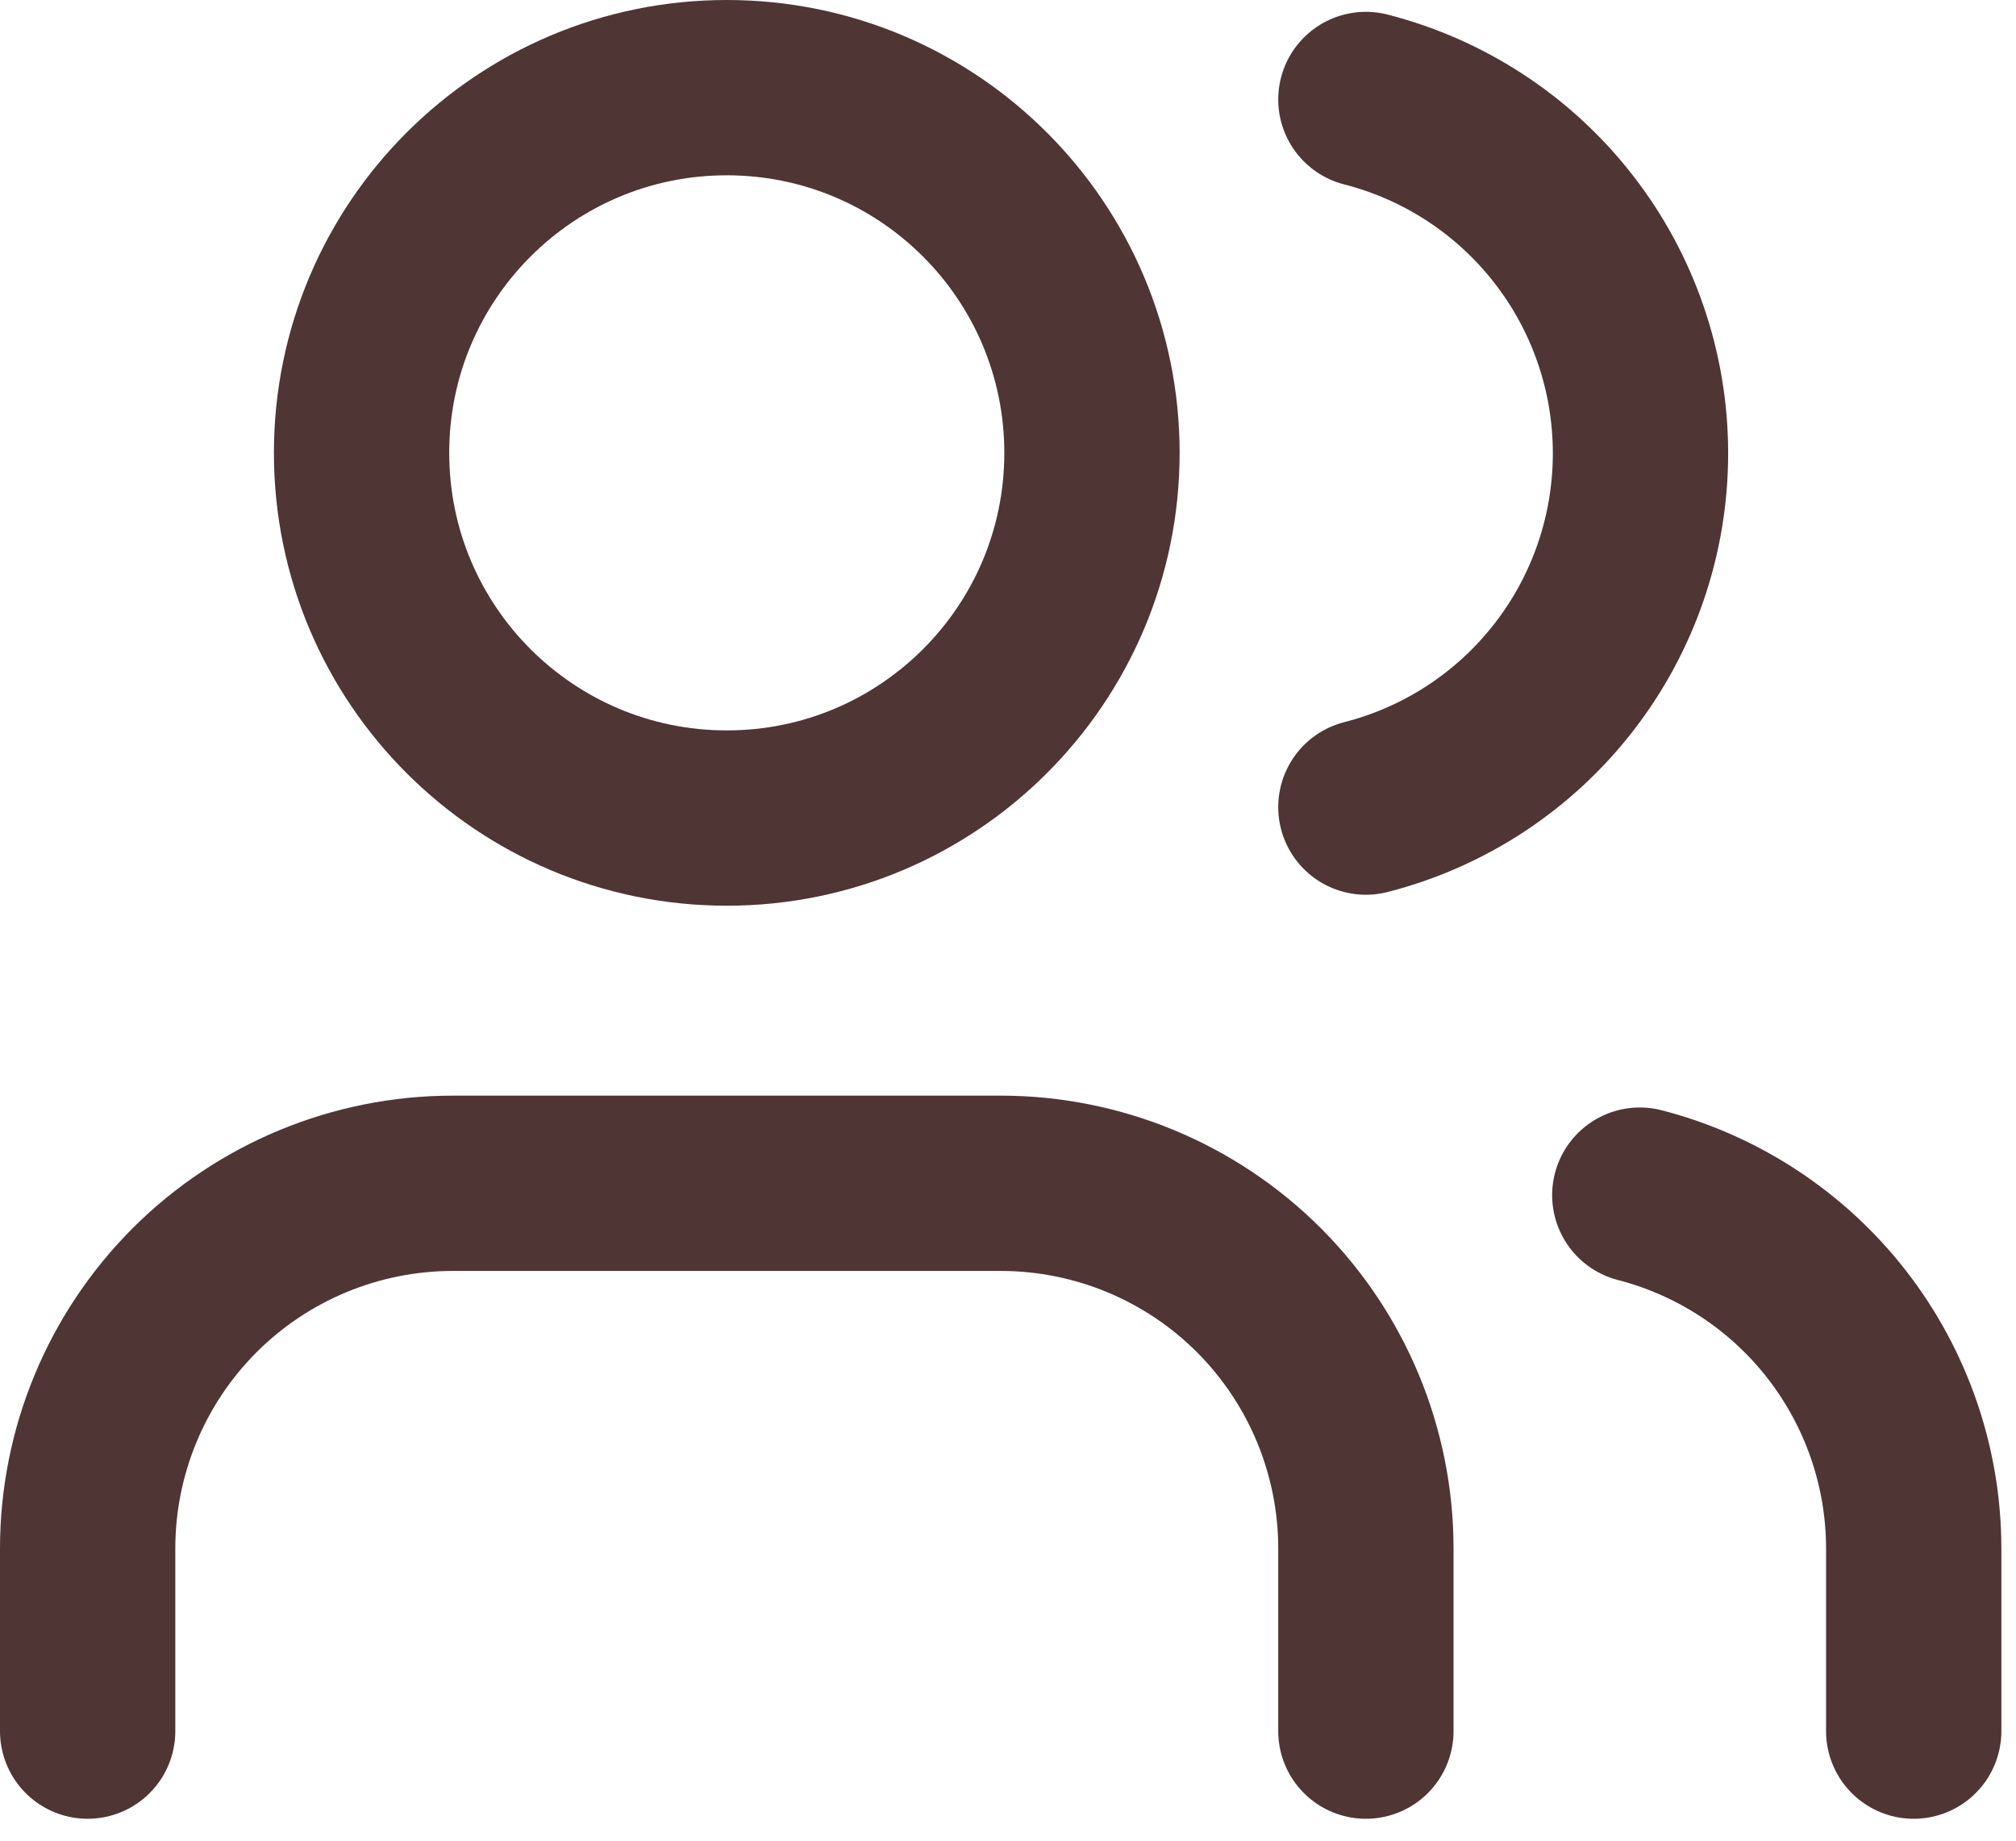 <svg width="23" height="21" viewBox="0 0 23 21" fill="none" xmlns="http://www.w3.org/2000/svg">
<path d="M15.583 19.75V17.667C15.583 16.562 15.144 15.502 14.363 14.72C13.582 13.939 12.522 13.5 11.417 13.5H5.167C4.062 13.5 3.002 13.939 2.22 14.72C1.439 15.502 1 16.562 1 17.667V19.75" stroke="#503535" stroke-width="2" stroke-linecap="round" stroke-linejoin="round"/>
<path d="M8.292 9.333C10.593 9.333 12.458 7.468 12.458 5.167C12.458 2.865 10.593 1 8.292 1C5.99 1 4.125 2.865 4.125 5.167C4.125 7.468 5.99 9.333 8.292 9.333Z" stroke="#503535" stroke-width="2" stroke-linecap="round" stroke-linejoin="round"/>
<path d="M21.833 19.75V17.667C21.833 16.744 21.525 15.847 20.96 15.117C20.394 14.387 19.602 13.866 18.708 13.635M15.583 1.135C16.48 1.365 17.274 1.886 17.841 2.617C18.409 3.348 18.716 4.247 18.716 5.172C18.716 6.097 18.409 6.996 17.841 7.727C17.274 8.458 16.48 8.979 15.583 9.208" stroke="#503535" stroke-width="2" stroke-linecap="round" stroke-linejoin="round"/>
</svg>
